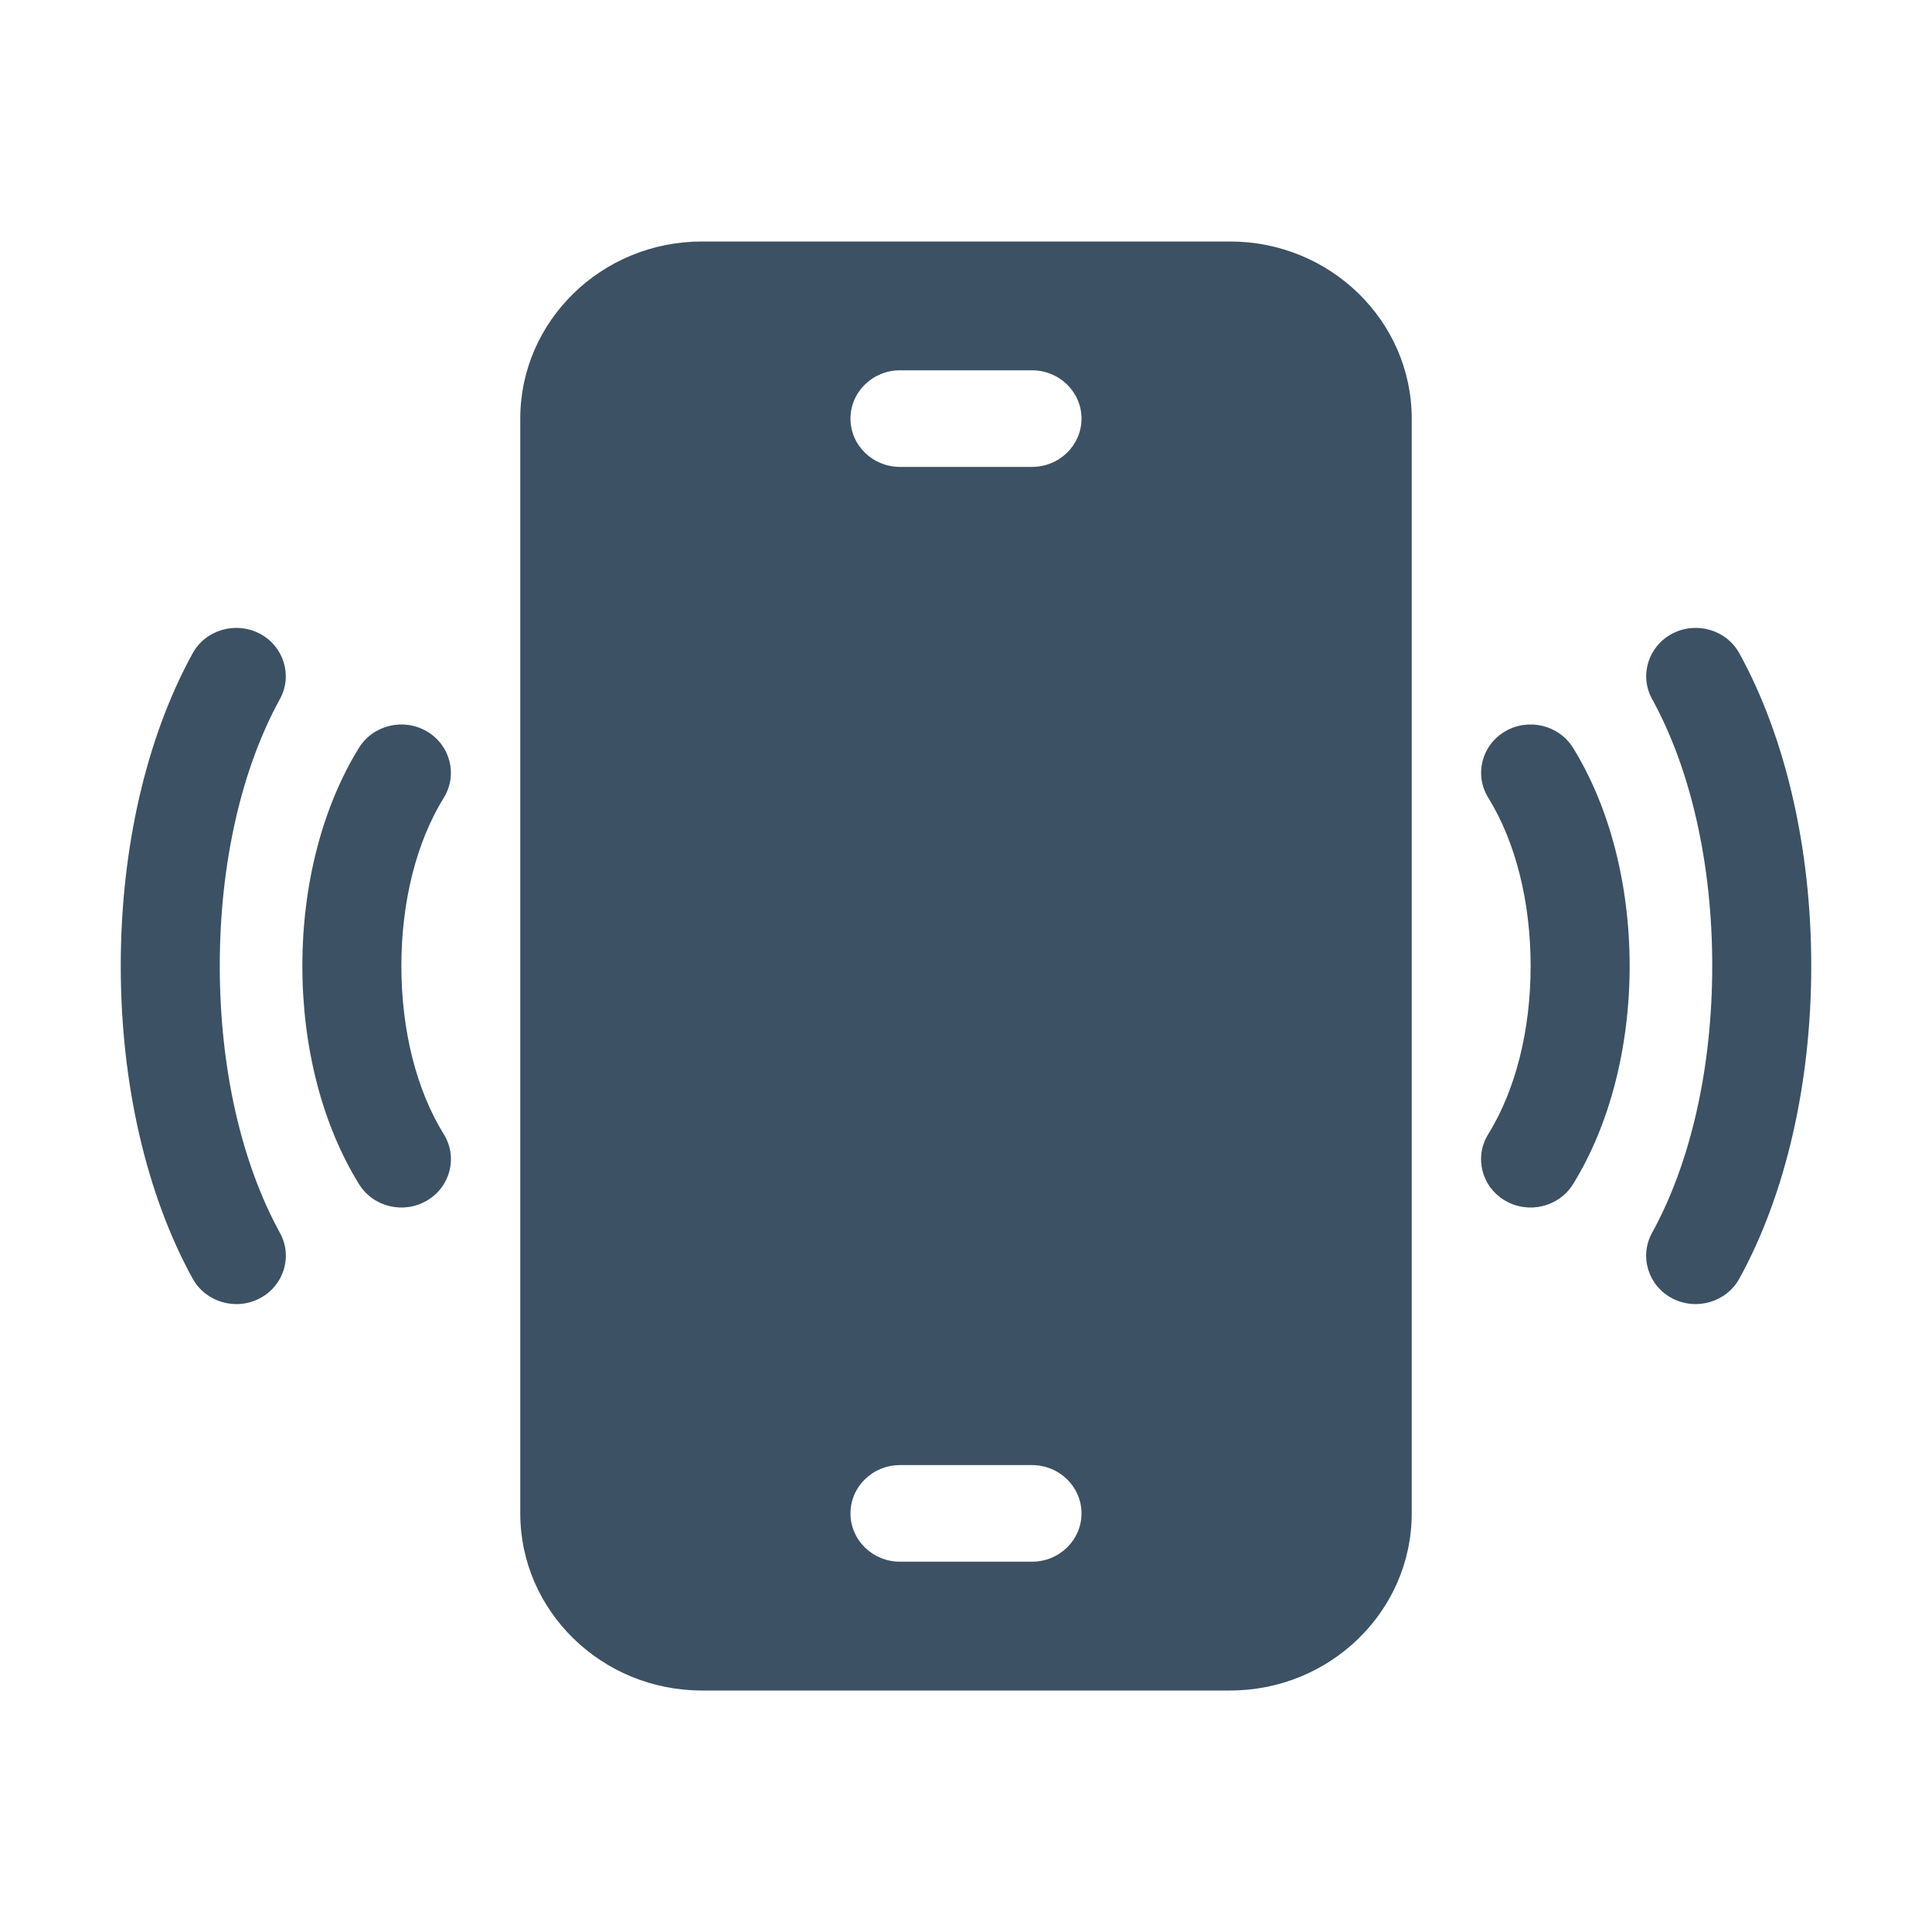 <svg width="24" height="24" viewBox="0 0 24 24" fill="none" xmlns="http://www.w3.org/2000/svg">
<path d="M15.281 3H8.719C7.475 3 6.463 3.987 6.463 5.2V18.8C6.463 20.013 7.475 21 8.719 21H15.281C16.525 21 17.537 20.013 17.537 18.8V5.2C17.537 3.987 16.525 3 15.281 3ZM12.82 19.4H11.18C10.84 19.4 10.565 19.131 10.565 18.8C10.565 18.469 10.84 18.2 11.18 18.2H12.82C13.16 18.2 13.435 18.469 13.435 18.8C13.435 19.131 13.16 19.4 12.82 19.4ZM12.82 5.8H11.18C10.84 5.8 10.565 5.531 10.565 5.2C10.565 4.869 10.84 4.6 11.18 4.6H12.82C13.16 4.6 13.435 4.869 13.435 5.2C13.435 5.531 13.16 5.8 12.82 5.8Z" fill="#3C5163"/>
<path d="M21.607 8.116C21.447 7.824 21.074 7.715 20.774 7.871C20.475 8.028 20.362 8.392 20.523 8.684V8.684C21.005 9.559 21.27 10.736 21.27 11.999C21.27 13.262 21.004 14.44 20.522 15.316V15.316C20.362 15.608 20.474 15.972 20.774 16.129H20.774C21.073 16.285 21.446 16.175 21.607 15.883C22.183 14.836 22.5 13.457 22.5 11.999C22.5 10.542 22.183 9.163 21.607 8.116Z" fill="#3C5163"/>
<path d="M18.696 9.086C18.405 9.258 18.312 9.626 18.488 9.91C18.827 10.459 19.014 11.201 19.014 12C19.014 12.799 18.827 13.541 18.487 14.09C18.311 14.374 18.405 14.743 18.696 14.914C18.987 15.085 19.365 14.994 19.541 14.71C19.994 13.977 20.244 13.014 20.244 12C20.244 10.985 19.994 10.023 19.541 9.29C19.365 9.006 18.987 8.915 18.696 9.086Z" fill="#3C5163"/>
<path d="M3.478 15.316C2.996 14.44 2.73 13.262 2.73 11.999C2.73 10.736 2.996 9.559 3.477 8.684C3.638 8.392 3.525 8.028 3.226 7.871C2.926 7.715 2.553 7.824 2.393 8.116C1.817 9.163 1.5 10.542 1.5 11.999C1.5 13.457 1.817 14.836 2.393 15.883C2.554 16.175 2.927 16.285 3.226 16.129C3.526 15.972 3.638 15.608 3.478 15.316Z" fill="#3C5163"/>
<path d="M4.986 12C4.986 11.201 5.173 10.459 5.513 9.91C5.688 9.626 5.595 9.258 5.304 9.086C5.013 8.915 4.635 9.006 4.459 9.29C4.006 10.023 3.756 10.985 3.756 12C3.756 13.014 4.006 13.977 4.46 14.71C4.635 14.994 5.013 15.085 5.304 14.914C5.595 14.743 5.689 14.374 5.513 14.09C5.173 13.541 4.986 12.799 4.986 12Z" fill="#3C5163"/>
</svg>

